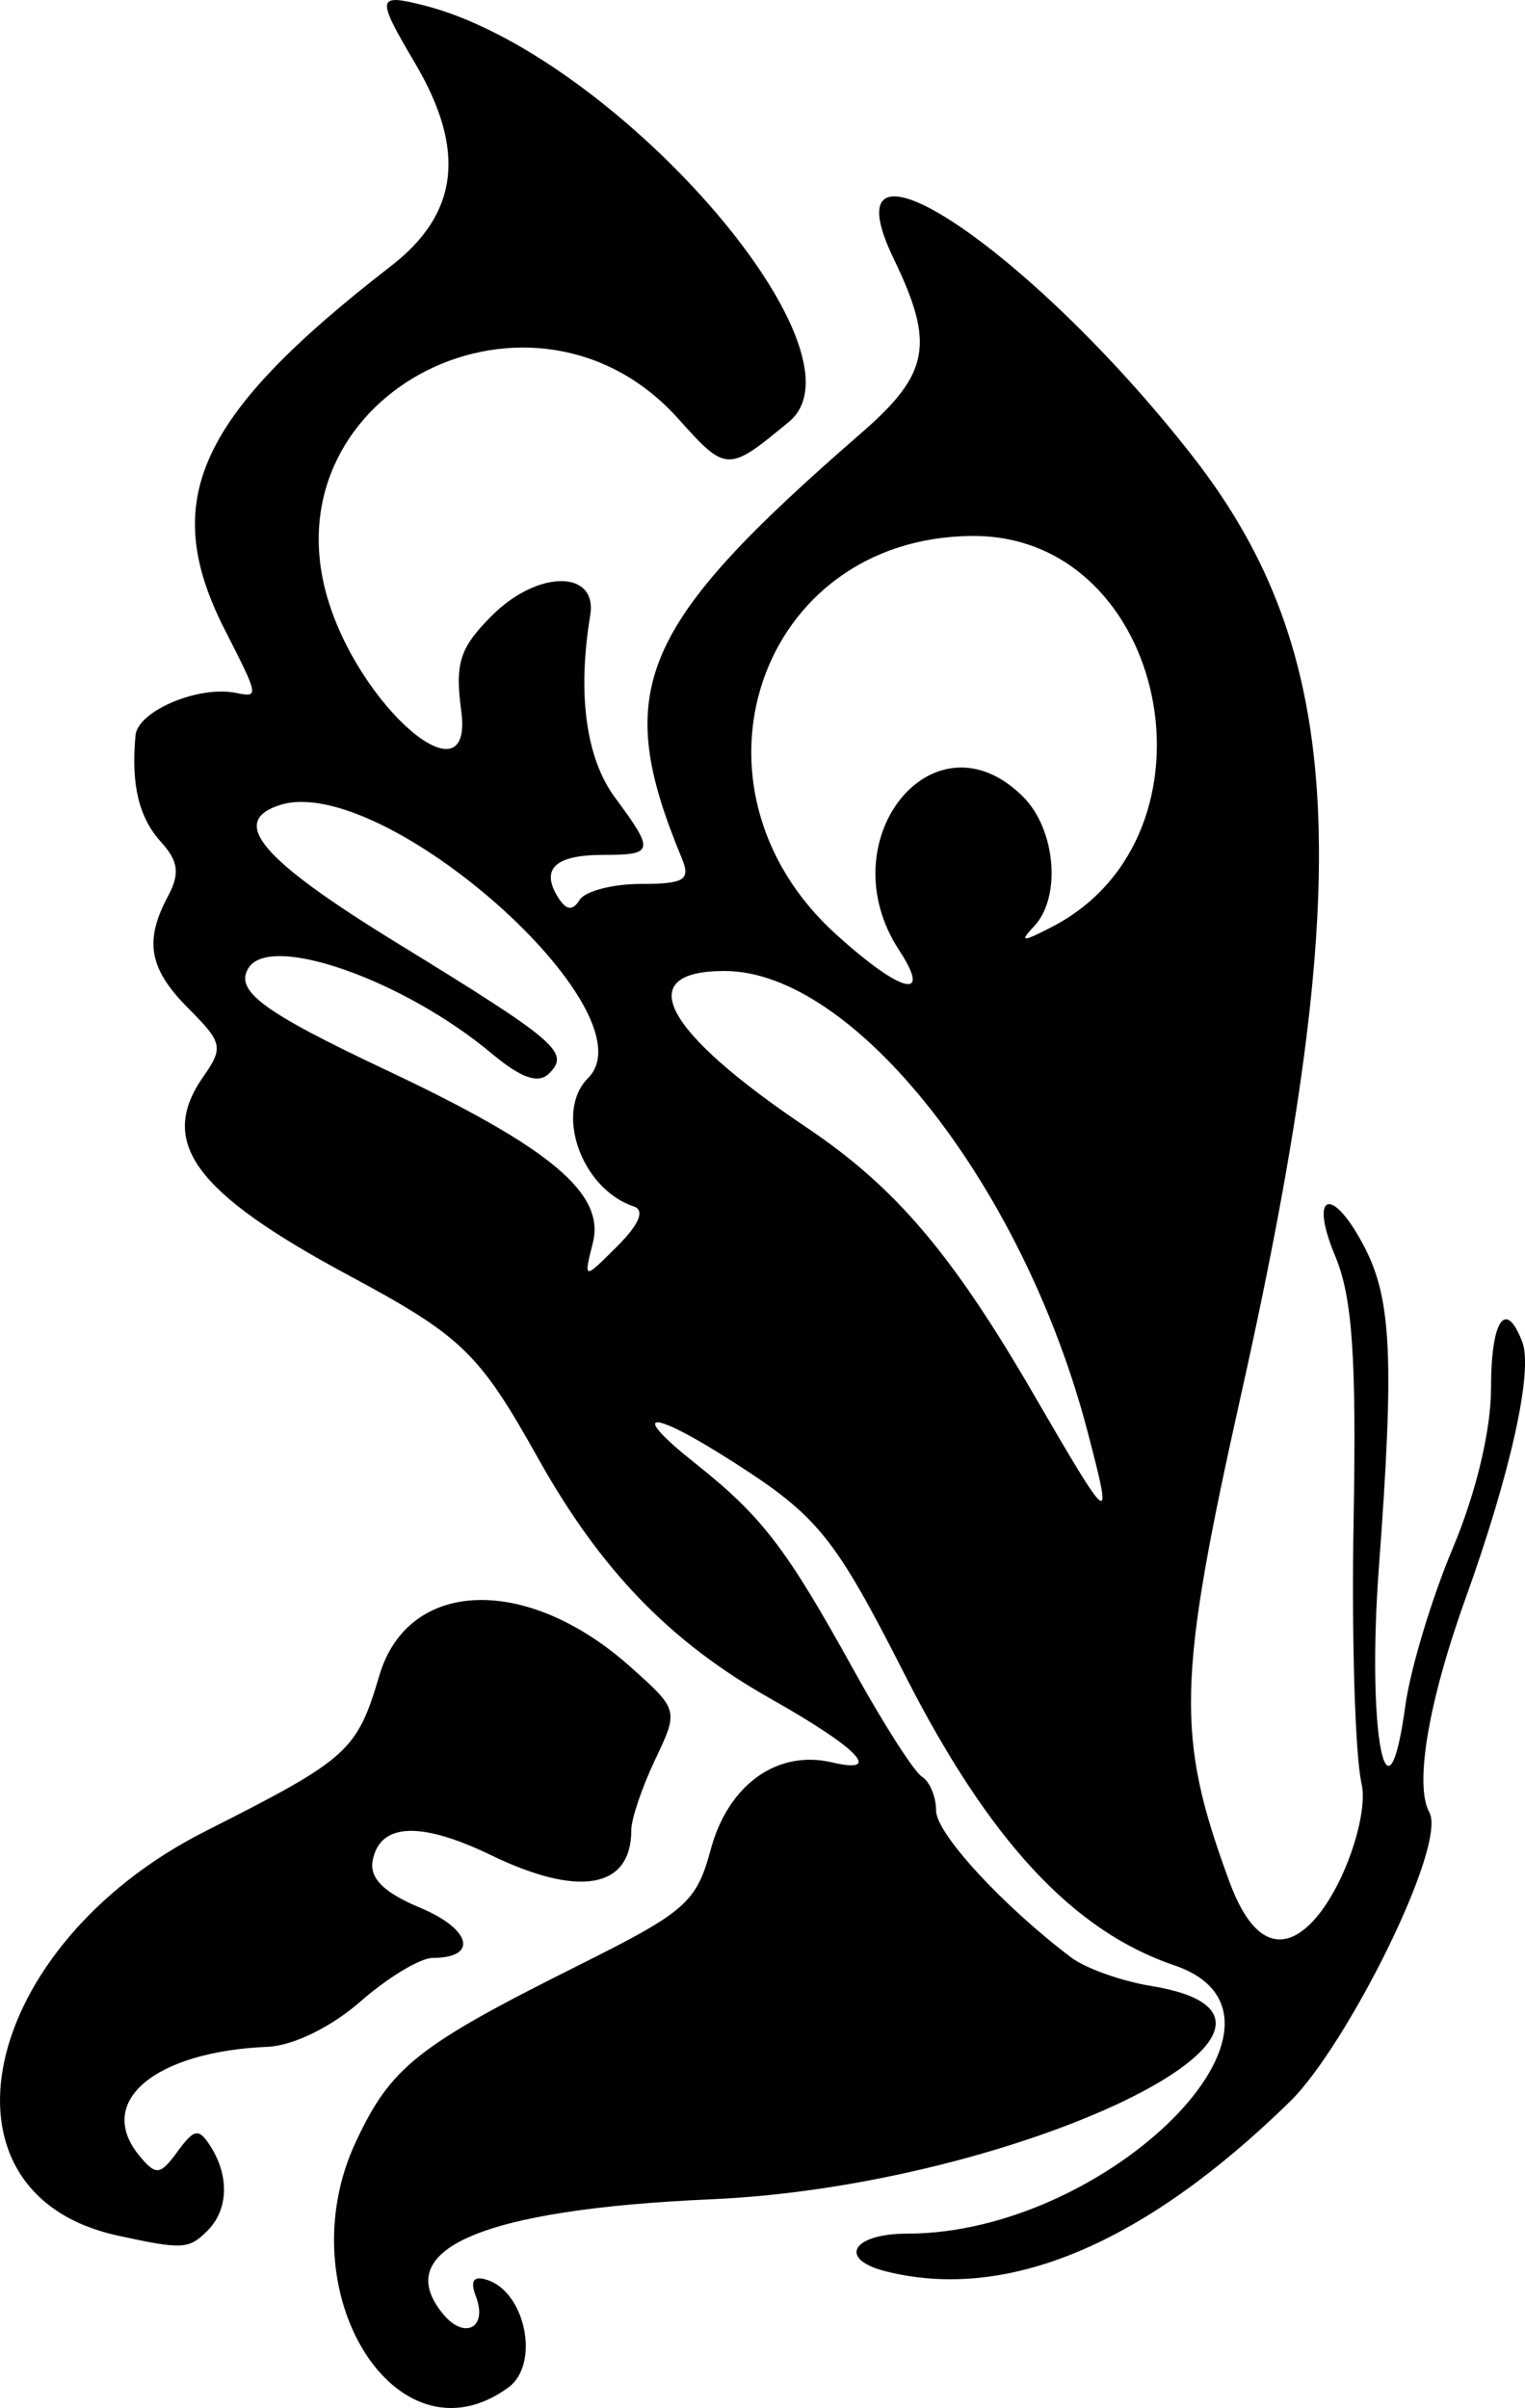 <svg width="105.958mm" height="167.33mm" viewBox="0 0 105.958 167.33" version="1.1" id="svg1"
  xml:space="preserve" xmlns="http://www.w3.org/2000/svg" xmlns:svg="http://www.w3.org/2000/svg">
  <defs id="defs1" />
  <g id="layer3" style="display:inline" transform="translate(-57.025,-56.352)">
    <path style="fill:#000000;stroke:#ffffff;stroke-width:0"
      d="m 146.663,202.378 c -10.14,9.921 -19.658,13.923 -28.084,11.808 -3.37,-0.846 -2.359,-2.622 1.491,-2.622 14.006,0 29.01,-15.086 18.543,-18.644 -7.042,-2.394 -12.859,-8.667 -18.716,-20.183 -4.875,-9.586 -6.024,-11.013 -11.896,-14.776 -5.838,-3.741 -7.411,-3.69 -2.66,0.085 4.635,3.683 6.319,5.882 11.021,14.394 2.055,3.72 4.179,7.037 4.72,7.371 0.541,0.334 0.984,1.397 0.984,2.361 0,1.58 4.618,6.6 9.381,10.2 1,0.755 3.496,1.646 5.547,1.98 14.587,2.371 -9.147,13.886 -30.56,14.826 -15.909,0.699 -22.362,3.468 -18.613,7.986 1.497,1.804 3.103,0.933 2.272,-1.232 -0.423,-1.102 -0.168,-1.468 0.8,-1.146 2.674,0.888 3.646,5.865 1.458,7.465 -7.776,5.686 -15.466,-6.72 -10.592,-17.089 2.448,-5.209 4.261,-6.643 15.494,-12.256 7.435,-3.715 8.159,-4.352 9.159,-8.052 1.213,-4.491 4.621,-6.932 8.426,-6.036 3.589,0.845 1.817,-0.99 -4.282,-4.431 -6.966,-3.931 -11.8,-8.933 -16.147,-16.706 -4.104,-7.339 -5.28,-8.473 -13.188,-12.723 -10.708,-5.754 -13.255,-9.242 -10.07,-13.789 1.411,-2.015 1.335,-2.373 -1.008,-4.717 -2.765,-2.765 -3.122,-4.691 -1.447,-7.82 0.84,-1.569 0.73,-2.432 -0.481,-3.769 -1.546,-1.709 -2.09,-3.977 -1.776,-7.407 0.155,-1.693 4.365,-3.48 6.967,-2.957 1.627,0.327 1.621,0.29 -0.756,-4.373 -4.595,-9.013 -1.929,-14.852 11.55,-25.295 4.706,-3.646 5.225,-8.051 1.66,-14.093 -2.705,-4.585 -2.668,-4.838 0.582,-4.022 13.133,3.296 31.335,24.024 25.411,28.937 -4.258,3.531 -4.358,3.529 -7.702,-0.204 -9.97,-11.129 -28.371,-1.927 -24.44,12.222 2.143,7.713 10.25,14.71 9.361,8.079 -0.446,-3.329 -0.107,-4.381 2.134,-6.623 3.189,-3.189 7.354,-3.194 6.827,-0.009 -0.903,5.46 -0.296,9.924 1.719,12.65 2.768,3.744 2.718,3.99 -0.822,3.99 -3.322,0 -4.358,0.965 -3.145,2.929 0.573,0.927 1.021,0.988 1.506,0.204 0.379,-0.614 2.3,-1.116 4.268,-1.116 3.014,0 3.463,-0.278 2.846,-1.765 -4.876,-11.751 -3.044,-16.09 12.487,-29.59 4.71,-4.094 5.093,-6.155 2.241,-12.057 -5.002,-10.353 9.367,-0.88 20.738,13.672 10.639,13.615 11.448,29.126 3.398,65.171 -4.462,19.981 -4.555,23.781 -0.823,33.902 3.94,10.734 10.055,-3.055 9.183,-6.807 -0.451,-1.941 -0.701,-10.155 -0.556,-18.252 0.205,-11.386 -0.084,-15.556 -1.274,-18.405 -1.863,-4.458 -0.204,-4.954 2.042,-0.611 1.875,3.625 2.062,7.83 0.99,22.227 -0.852,11.442 0.568,18.883 1.837,9.624 0.348,-2.543 1.831,-7.467 3.294,-10.943 1.616,-3.839 2.66,-8.203 2.66,-11.116 0,-4.753 1.01,-6.253 2.172,-3.225 0.765,1.994 -0.808,9.106 -3.945,17.833 -2.645,7.36 -3.533,13.024 -2.516,14.847 1.275,2.287 -5.762,16.274 -9.669,20.097 z m -14.07,-46.533 c -4.466,-17.093 -16.225,-32.02 -25.224,-32.02 -6.475,0 -4.291,4.159 5.716,10.886 6.137,4.125 10.069,8.74 15.693,18.419 5.509,9.481 5.6,9.546 3.815,2.715 z M 101.058,140.186 c -3.631,-1.21 -5.534,-6.561 -3.174,-8.921 4.573,-4.573 -14.232,-21.25 -21.397,-18.976 -3.586,1.138 -1.364,3.762 8.124,9.591 11.152,6.85 12.03,7.603 10.572,9.061 -0.748,0.748 -1.934,0.339 -3.984,-1.375 -6.138,-5.132 -15.401,-8.389 -16.911,-5.945 -0.976,1.579 1.001,3.044 9.556,7.081 11.431,5.395 15.236,8.574 14.373,12.013 -0.647,2.58 -0.647,2.58 1.705,0.228 1.521,-1.521 1.922,-2.495 1.136,-2.757 z m 18.444,-17.796 c -5.016,-7.656 2.419,-16.862 8.614,-10.667 2.268,2.268 2.664,6.98 0.756,8.998 -1.044,1.105 -0.831,1.112 1.24,0.042 12.316,-6.36 8.067,-27.25 -5.526,-27.168 -14.851,0.09 -20.776,17.473 -9.446,27.709 4.52,4.084 6.679,4.621 4.362,1.085 z m -54.31,89.307 c -13.365,-2.917 -9.622,-20.143 6.105,-28.097 9.953,-5.034 10.521,-5.543 12.089,-10.831 1.996,-6.732 10.243,-7.015 17.431,-0.598 3.365,3.005 3.365,3.005 1.718,6.476 -0.906,1.91 -1.648,4.107 -1.648,4.883 0,4.053 -3.622,4.699 -9.743,1.736 -4.893,-2.368 -7.722,-2.244 -8.224,0.361 -0.238,1.237 0.761,2.233 3.307,3.297 3.545,1.481 4.043,3.48 0.867,3.48 -0.865,0 -3.123,1.361 -5.018,3.025 -2.016,1.77 -4.687,3.078 -6.436,3.152 -7.911,0.333 -12.033,3.833 -8.926,7.577 1.153,1.39 1.435,1.358 2.644,-0.296 1.171,-1.601 1.482,-1.648 2.307,-0.343 1.309,2.071 1.219,4.399 -0.226,5.844 -1.295,1.295 -1.738,1.319 -6.247,0.335 z"
      id="path5" />
  </g>
</svg>